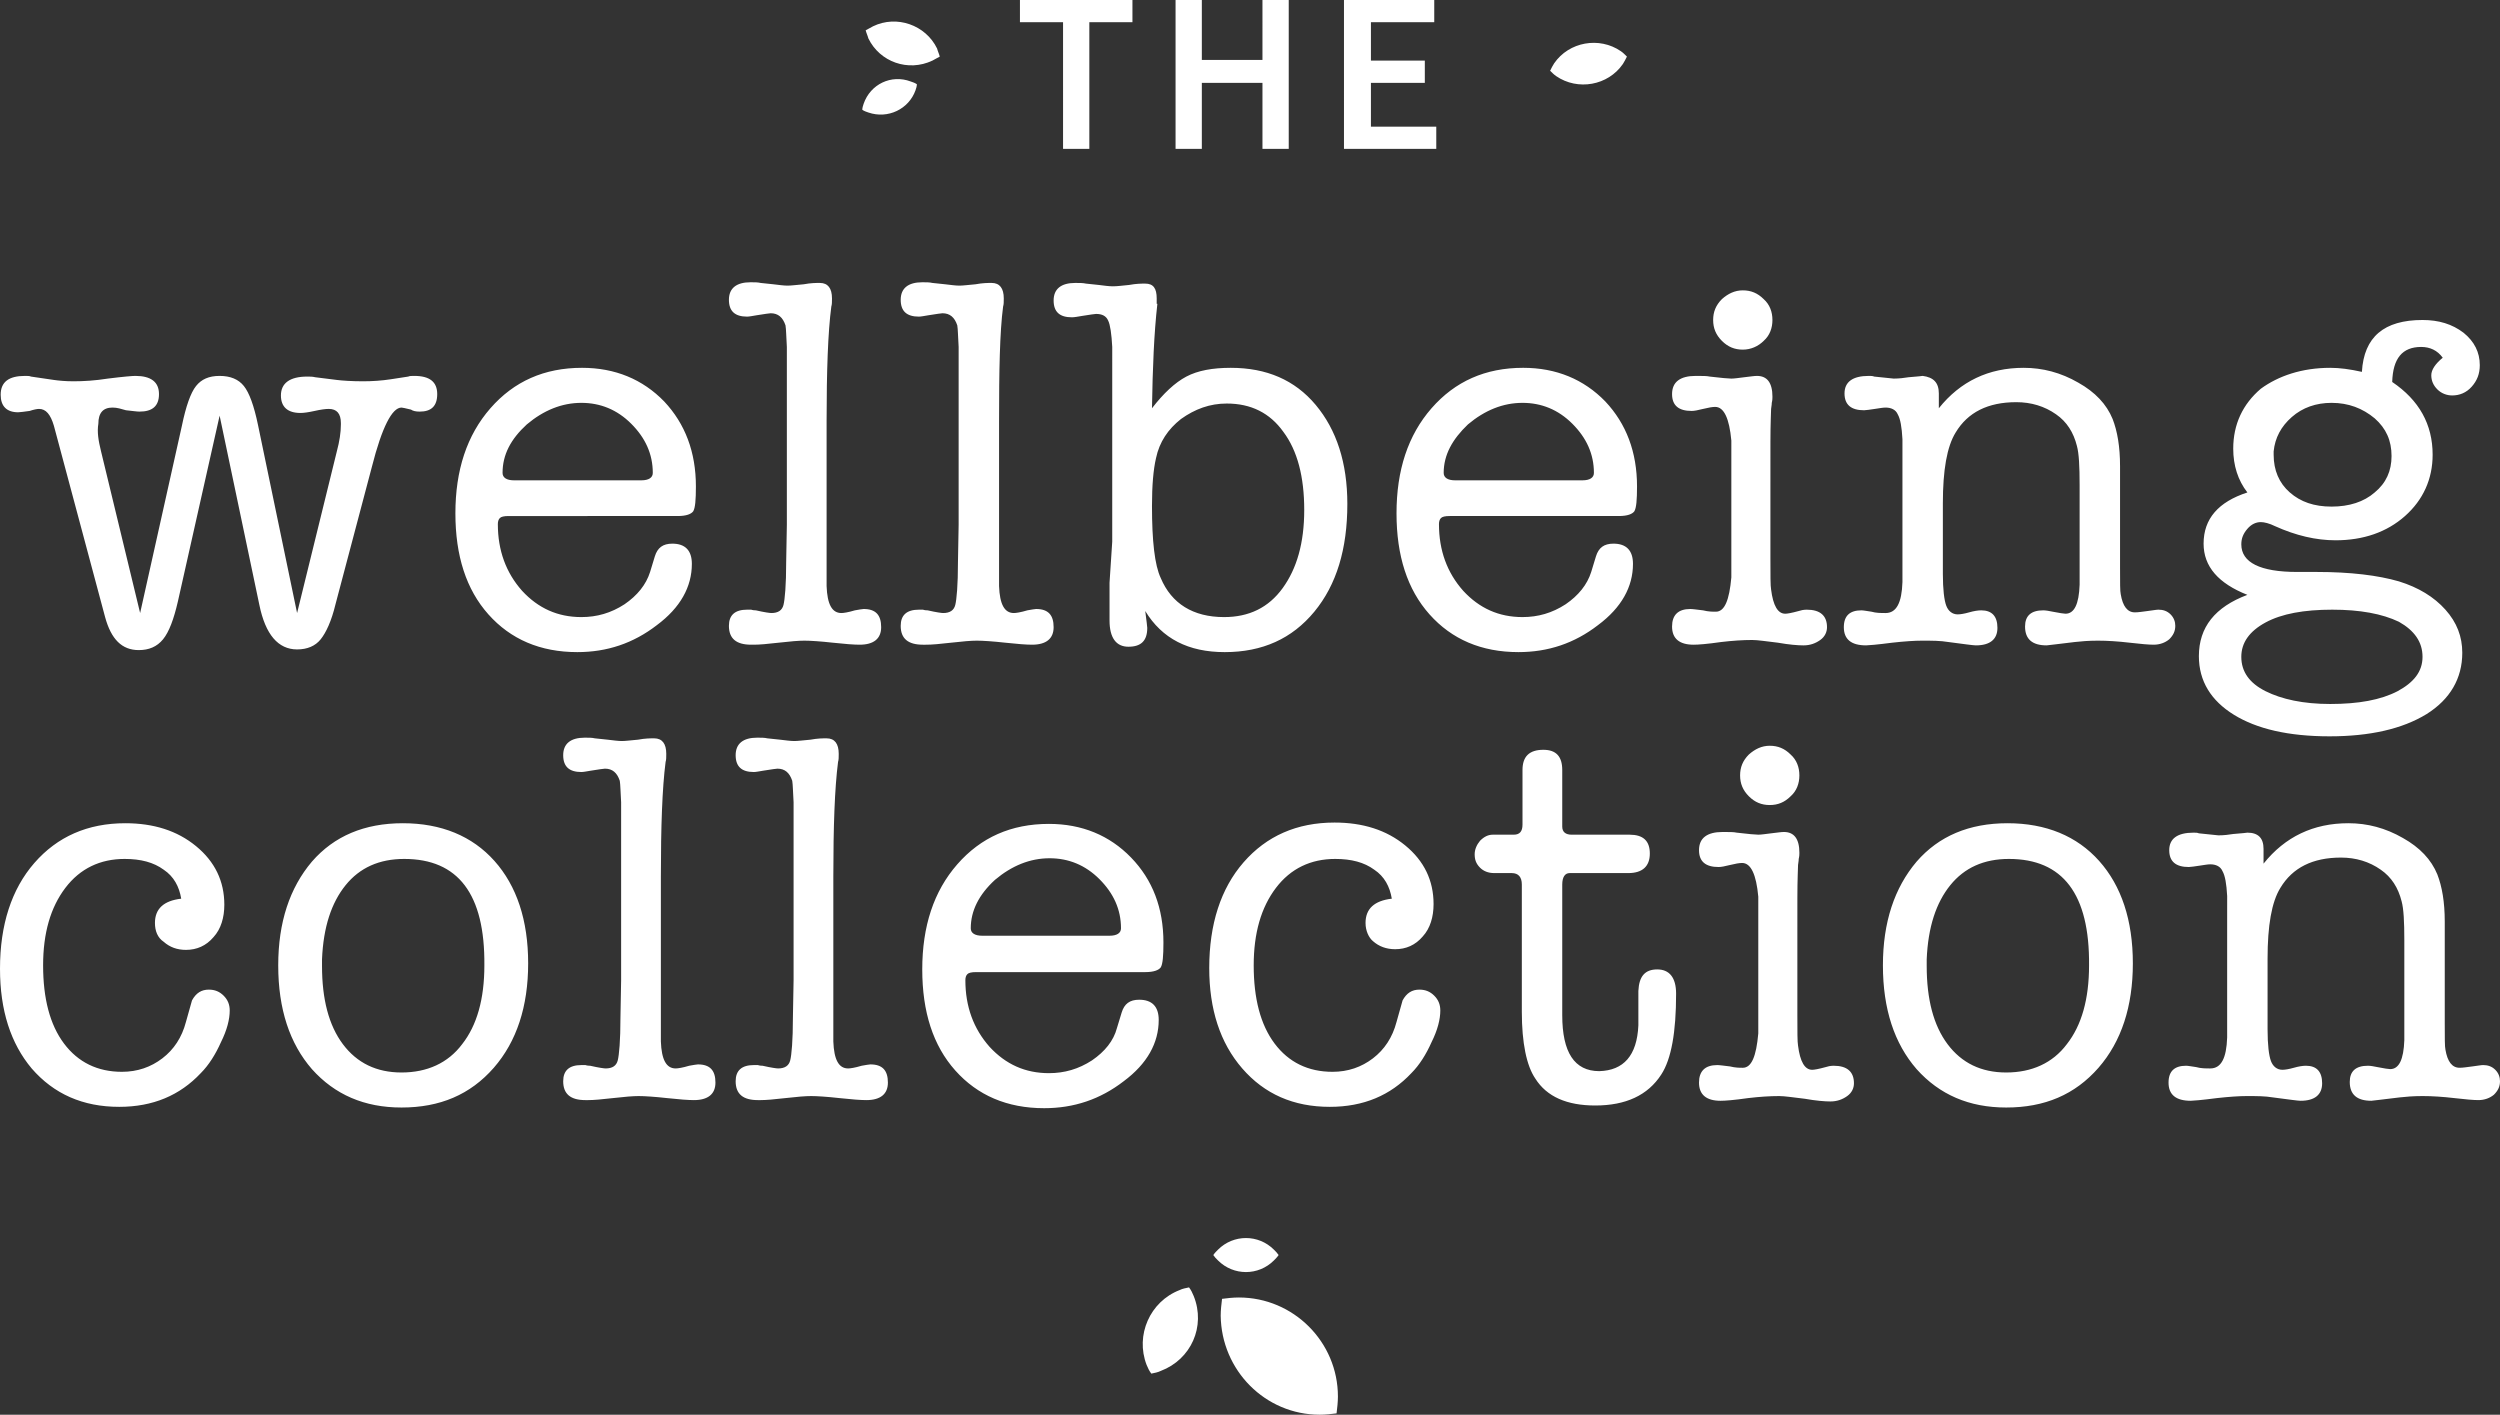 <?xml version="1.0" encoding="utf-8"?>
<!-- Generator: Adobe Illustrator 22.1.0, SVG Export Plug-In . SVG Version: 6.00 Build 0)  -->
<svg version="1.1" id="Layer_1" xmlns="http://www.w3.org/2000/svg" xmlns:xlink="http://www.w3.org/1999/xlink" x="0px" y="0px"
	 width="371.1px" height="210px" viewBox="0 0 371.1 210" style="enable-background:new 0 0 371.1 210;" xml:space="preserve">
<rect x="0" y="0" width="371.1" height="210" fill="#333333" stroke="none"/>
<style type="text/css">
	.st0{fill:#FFFFFF;}
</style>
<path class="st0" d="M15,67L20.8,91l6.2-27.8c0.6-2.9,1.3-4.9,2.1-5.9c0.8-1,1.9-1.5,3.5-1.5c1.6,0,2.8,0.5,3.6,1.5
	c0.8,1,1.5,2.9,2.1,5.8L44.1,91L50,67c0.4-1.5,0.6-2.8,0.6-4v-0.2c0-1.4-0.6-2.1-1.8-2.1c-0.5,0-1.2,0.1-2.1,0.3
	c-0.9,0.2-1.6,0.3-2.1,0.3c-1.9,0-2.9-0.9-2.9-2.6c0-1.8,1.3-2.8,3.9-2.8c0.4,0,0.8,0,1.2,0.1l3.2,0.4c0.8,0.1,2.2,0.2,3.9,0.2
	c1.4,0,2.8-0.1,4.1-0.3l2.6-0.4c0.2-0.1,0.5-0.1,0.9-0.1c2.3,0,3.4,0.9,3.4,2.7c0,1.8-0.9,2.6-2.6,2.6c-0.6,0-1-0.1-1.3-0.3
	c-0.8-0.2-1.3-0.3-1.4-0.3c-1.4,0-2.9,2.9-4.4,8.8l-5.4,20.4c-0.6,2.5-1.4,4.2-2.2,5.2c-0.8,1-2,1.5-3.5,1.5c-2.8,0-4.7-2.2-5.6-6.6
	l-5.9-28.1l-6.2,27.6c-0.6,2.6-1.3,4.5-2.2,5.6c-0.9,1.1-2.1,1.6-3.6,1.6c-2.5,0-4.1-1.6-5-4.9L8,63.2c-0.5-1.7-1.2-2.5-2.2-2.5
	c-0.3,0-0.8,0.1-1.4,0.3c-0.8,0.1-1.4,0.2-1.7,0.2c-1.7,0-2.6-0.9-2.6-2.6c0-1.9,1.2-2.8,3.6-2.8c0.4,0,0.7,0,0.9,0.1l3.4,0.5
	c0.7,0.1,1.7,0.2,2.9,0.2c1.5,0,3.2-0.1,5.1-0.4c2.4-0.3,3.7-0.4,4.1-0.4c2.3,0,3.5,0.9,3.5,2.7c0,1.8-1,2.6-2.9,2.6
	c-0.4,0-1-0.1-2-0.2c-0.7-0.2-1.3-0.4-2-0.4c-1.4,0-2.1,0.8-2.1,2.4C14.4,64.1,14.6,65.4,15,67z M103.3,72.2c0,2-0.1,3.2-0.4,3.7
	c-0.3,0.4-1,0.7-2.3,0.7H75.5c-0.7,0-1.1,0.1-1.3,0.3c-0.2,0.2-0.3,0.5-0.3,0.9c0,3.9,1.2,7.2,3.6,9.9c2.4,2.6,5.3,3.9,8.8,3.9
	c2.3,0,4.4-0.6,6.4-1.9c1.9-1.3,3.2-2.9,3.8-4.8l0.7-2.3c0.4-1.3,1.2-1.9,2.6-1.9c1.9,0,2.9,1,2.9,3c0,3.4-1.7,6.5-5.2,9.1
	c-3.5,2.7-7.4,4-11.8,4c-5.5,0-9.9-1.9-13.2-5.6c-3.3-3.7-4.9-8.7-4.9-15c0-6.4,1.7-11.6,5.2-15.6c3.5-4,8-6,13.6-6
	c4.9,0,9,1.7,12.2,5C101.7,62.9,103.3,67.1,103.3,72.2z M74.6,70.2c0,0.7,0.6,1.1,1.7,1.1h18.9c1.1,0,1.7-0.4,1.7-1.1
	c0-2.8-1.1-5.2-3.2-7.3c-2.1-2.1-4.6-3.1-7.4-3.1c-2.9,0-5.6,1.1-8.1,3.2C75.8,65.2,74.6,67.5,74.6,70.2z M122.7,62.5V87
	c0.1,2.7,0.8,4,2.2,4c0.3,0,1-0.1,2-0.4c0.6-0.1,1.1-0.2,1.3-0.2c1.8,0,2.6,0.9,2.6,2.7c0,1.7-1.1,2.6-3.2,2.6c-0.8,0-2.2-0.1-4-0.3
	c-1.8-0.2-3.3-0.3-4.2-0.3c-0.8,0-2.1,0.1-3.8,0.3c-1.7,0.2-2.9,0.3-3.7,0.3h-0.4c-2.2,0-3.3-0.9-3.3-2.8c0-1.6,0.9-2.4,2.7-2.4
	c0.1,0,0.3,0,0.6,0c0.3,0.1,0.6,0.1,0.7,0.1c1.3,0.3,2.1,0.4,2.3,0.4c1,0,1.6-0.4,1.8-1.2c0.2-0.8,0.4-2.9,0.4-6.4l0.1-5.5V65.6
	V51.5c-0.1-1.6-0.1-2.6-0.2-3.2c-0.4-1.2-1.1-1.8-2.2-1.8c-0.2,0-0.8,0.1-2.1,0.3c-0.6,0.1-1.1,0.2-1.4,0.2c-1.8,0-2.7-0.8-2.7-2.5
	c0-1.7,1.1-2.6,3.2-2.6c0.6,0,1.1,0,1.5,0.1l1.9,0.2c0.8,0.1,1.6,0.2,2.1,0.2c0.5,0,1.3-0.1,2.4-0.2c1.1-0.2,1.8-0.2,2.4-0.2
	c1.2,0,1.8,0.8,1.8,2.3c0,0.5,0,0.9-0.1,1.2C122.9,49.3,122.7,55.1,122.7,62.5z M148.3,62.5V87c0.1,2.7,0.8,4,2.2,4
	c0.3,0,1-0.1,2-0.4c0.6-0.1,1.1-0.2,1.3-0.2c1.8,0,2.6,0.9,2.6,2.7c0,1.7-1.1,2.6-3.2,2.6c-0.8,0-2.2-0.1-4-0.3
	c-1.8-0.2-3.3-0.3-4.2-0.3c-0.8,0-2.1,0.1-3.8,0.3c-1.7,0.2-2.9,0.3-3.7,0.3H137c-2.2,0-3.3-0.9-3.3-2.8c0-1.6,0.9-2.4,2.7-2.4
	c0.1,0,0.3,0,0.6,0c0.3,0.1,0.6,0.1,0.7,0.1c1.3,0.3,2.1,0.4,2.3,0.4c1,0,1.6-0.4,1.8-1.2c0.2-0.8,0.4-2.9,0.4-6.4l0.1-5.5V65.6
	V51.5c-0.1-1.6-0.1-2.6-0.2-3.2c-0.4-1.2-1.1-1.8-2.2-1.8c-0.2,0-0.8,0.1-2.1,0.3c-0.6,0.1-1.1,0.2-1.4,0.2c-1.8,0-2.7-0.8-2.7-2.5
	c0-1.7,1.1-2.6,3.2-2.6c0.6,0,1.1,0,1.5,0.1l1.9,0.2c0.8,0.1,1.6,0.2,2.1,0.2c0.5,0,1.3-0.1,2.4-0.2c1.1-0.2,1.8-0.2,2.4-0.2
	c1.2,0,1.8,0.8,1.8,2.3c0,0.5,0,0.9-0.1,1.2C148.4,49.3,148.3,55.1,148.3,62.5z M171.8,45.1c-0.5,4.4-0.7,9.5-0.8,15.5
	c1.7-2.2,3.4-3.8,5.1-4.7c1.7-0.9,3.9-1.3,6.6-1.3c5.3,0,9.5,1.8,12.6,5.5c3.1,3.7,4.7,8.6,4.7,14.7c0,6.7-1.6,12-4.9,16
	c-3.3,4-7.7,6-13.3,6c-5.4,0-9.3-2-11.8-6.1c0.2,1.5,0.3,2.4,0.3,2.5c0,1.9-0.9,2.8-2.8,2.8c-1.8,0-2.8-1.3-2.8-3.9
	c0-0.7,0-1.3,0-1.7c0-1.2,0-2.5,0-3.9l0.4-6.1v-8V51.5c-0.1-1.9-0.3-3.3-0.6-3.9c-0.3-0.7-0.9-1-1.8-1c-0.2,0-0.8,0.1-2.1,0.3
	c-0.6,0.1-1.1,0.2-1.5,0.2c-1.8,0-2.7-0.8-2.7-2.5c0-1.7,1.1-2.6,3.2-2.6c0.6,0,1.2,0,1.6,0.1l1.9,0.2c0.8,0.1,1.5,0.2,2.1,0.2
	c0.6,0,1.4-0.1,2.4-0.2c1.1-0.2,1.8-0.2,2.4-0.2c1.2,0,1.7,0.7,1.7,2.2V45.1z M171.6,68c-0.4,1.7-0.6,4.1-0.6,7.1
	c0,5.2,0.4,8.8,1.3,10.7c1.6,3.8,4.8,5.8,9.4,5.8c3.7,0,6.6-1.4,8.7-4.3c2.1-2.9,3.2-6.7,3.2-11.6c0-4.9-1-8.8-3.1-11.6
	c-2-2.8-4.8-4.2-8.4-4.2c-2.5,0-4.7,0.8-6.8,2.3C173.4,63.7,172.1,65.6,171.6,68z M243,72.2c0,2-0.1,3.2-0.4,3.7
	c-0.3,0.4-1,0.7-2.3,0.7h-25.1c-0.7,0-1.1,0.1-1.3,0.3c-0.2,0.2-0.3,0.5-0.3,0.9c0,3.9,1.2,7.2,3.6,9.9c2.4,2.6,5.3,3.9,8.8,3.9
	c2.3,0,4.4-0.6,6.4-1.9c1.9-1.3,3.2-2.9,3.8-4.8l0.7-2.3c0.4-1.3,1.2-1.9,2.6-1.9c1.9,0,2.9,1,2.9,3c0,3.4-1.7,6.5-5.2,9.1
	c-3.5,2.7-7.4,4-11.8,4c-5.5,0-9.9-1.9-13.2-5.6c-3.3-3.7-4.9-8.7-4.9-15c0-6.4,1.7-11.6,5.2-15.6c3.5-4,8-6,13.6-6
	c4.9,0,9,1.7,12.2,5C241.4,62.9,243,67.1,243,72.2z M214.3,70.2c0,0.7,0.6,1.1,1.7,1.1h18.9c1.1,0,1.7-0.4,1.7-1.1
	c0-2.8-1.1-5.2-3.2-7.3c-2.1-2.1-4.6-3.1-7.4-3.1c-2.9,0-5.6,1.1-8.1,3.2C215.6,65.2,214.3,67.5,214.3,70.2z M262.8,72.5v10.3
	c0,2.6,0,4.2,0.1,4.7c0.3,2.4,1,3.6,2.1,3.6c0.3,0,0.9-0.1,2-0.4c0.3-0.1,0.7-0.2,1.2-0.2c2,0,3,0.9,3,2.6c0,0.7-0.3,1.4-1,1.9
	c-0.7,0.5-1.5,0.8-2.5,0.8c-0.8,0-2.1-0.1-3.8-0.4c-1.7-0.2-3-0.4-3.8-0.4c-1.4,0-2.9,0.1-4.6,0.3c-2.1,0.3-3.4,0.4-4.1,0.4
	c-2.1,0-3.2-0.9-3.2-2.7c0-1.7,0.9-2.6,2.7-2.6c0.4,0,1,0.1,1.9,0.2c0.8,0.2,1.4,0.2,1.9,0.2c1.3,0,2-1.7,2.3-5.1c0-0.2,0-2.5,0-6.9
	v-6.5c0-4.4,0-6.7,0-6.9c-0.3-3.3-1.1-5-2.4-5c-0.4,0-1,0.1-1.8,0.3s-1.3,0.3-1.7,0.3c-1.9,0-2.9-0.8-2.9-2.5c0-1.8,1.2-2.7,3.5-2.7
	c1,0,1.7,0,2.1,0.1c1.7,0.2,2.8,0.3,3.2,0.3c0.4,0,1.1-0.1,1.9-0.2c0.9-0.1,1.5-0.2,1.9-0.2c1.5,0,2.3,1,2.3,3.1
	c0,0.2,0,0.5-0.1,0.9c0,0.4-0.1,0.7-0.1,0.9c0,0.4-0.1,2.1-0.1,4.9C262.8,68.1,262.8,70.3,262.8,72.5z M258.7,51.9
	c-1.2,0-2.2-0.4-3.1-1.3c-0.9-0.9-1.3-1.9-1.3-3.1c0-1.2,0.4-2.2,1.3-3.1c0.9-0.8,1.9-1.3,3.1-1.3c1.2,0,2.2,0.4,3.1,1.3
	c0.9,0.8,1.3,1.9,1.3,3.1c0,1.2-0.4,2.3-1.3,3.1C261,51.4,259.9,51.9,258.7,51.9z M287.8,58.4v2.2c3.2-4,7.4-6,12.6-6
	c2.8,0,5.5,0.7,8.1,2.2c2.5,1.4,4.2,3.2,5.1,5.4c0.7,1.8,1.1,4.1,1.1,7v15c0,2.3,0,3.6,0.1,4c0.3,1.8,1,2.7,2.1,2.7
	c0.5,0,1.1-0.1,1.9-0.2c0.8-0.1,1.3-0.2,1.6-0.2c0.7,0,1.3,0.2,1.8,0.7c0.5,0.5,0.7,1.1,0.7,1.7c0,0.8-0.3,1.4-0.9,2
	c-0.6,0.5-1.4,0.8-2.3,0.8c-0.7,0-1.9-0.1-3.6-0.3c-1.7-0.2-3.3-0.3-4.7-0.3c-1.4,0-2.5,0.1-3.4,0.2c-2.6,0.3-4,0.5-4.2,0.5
	c-2.1,0-3.2-0.9-3.2-2.8c0-1.6,0.9-2.4,2.7-2.4c0.4,0,0.9,0.1,1.4,0.2c1,0.2,1.7,0.3,1.9,0.3c1.3,0,2-1.4,2.1-4.3v-4v-4.8v-6
	c0-2.8-0.1-4.7-0.4-5.8c-0.5-2-1.5-3.6-3.1-4.7c-1.7-1.2-3.7-1.8-5.9-1.8c-4.2,0-7.2,1.5-9,4.5c-1.3,2.1-1.9,5.6-1.9,10.5v10.5
	c0,2.3,0.2,3.9,0.5,4.7c0.3,0.8,0.9,1.3,1.7,1.3c0.4,0,1-0.1,1.7-0.3c0.7-0.2,1.3-0.3,1.8-0.3c1.6,0,2.4,0.9,2.4,2.6
	c0,1.7-1.1,2.6-3.2,2.6c-0.4,0-1.8-0.2-4.1-0.5c-1.2-0.2-2.4-0.2-3.9-0.2c-1.1,0-2.6,0.1-4.4,0.3c-2.3,0.3-3.6,0.4-3.9,0.4
	c-2.2,0-3.3-0.9-3.3-2.7c0-1.7,0.9-2.5,2.6-2.5c0.3,0,0.8,0.1,1.5,0.2c0.7,0.2,1.4,0.2,2.1,0.2c1.6,0,2.4-1.5,2.5-4.6v-8.8v-9.6
	v-2.8c-0.1-1.8-0.3-3-0.7-3.7c-0.3-0.7-1-1-1.8-1c-0.4,0-0.9,0.1-1.6,0.2c-0.7,0.1-1.3,0.2-1.6,0.2c-1.9,0-2.9-0.8-2.9-2.5
	c0-1.7,1.2-2.6,3.6-2.6c0.3,0,0.6,0,0.8,0.1l2.9,0.3c0.8,0,1.6-0.1,2.2-0.2c1.4-0.1,2.1-0.2,2.1-0.2C287,56,287.8,56.8,287.8,58.4z
	 M345.9,54.6c1.4,0,2.9,0.2,4.7,0.6c0.3-5.2,3.3-7.7,9-7.7c2.4,0,4.4,0.6,6.1,1.9c1.6,1.3,2.4,2.9,2.4,4.8c0,1.3-0.4,2.3-1.2,3.2
	c-0.8,0.9-1.8,1.3-2.9,1.3c-0.8,0-1.6-0.3-2.2-0.9c-0.6-0.6-0.9-1.3-0.9-2.1c0-0.8,0.6-1.7,1.7-2.6c-0.8-1.1-1.9-1.6-3.2-1.6
	c-2.8,0-4.2,1.7-4.3,5.2c4,2.7,6,6.3,6,10.8c0,3.6-1.4,6.7-4.1,9.1c-2.7,2.4-6.2,3.6-10.3,3.6c-2.9,0-5.9-0.7-9-2.1
	c-0.8-0.4-1.6-0.6-2.1-0.6c-0.7,0-1.4,0.3-2,1c-0.6,0.7-0.9,1.4-0.9,2.3c0,2.7,2.8,4.1,8.3,4.1h0.5c0.4,0,0.9,0,1.4,0
	c0.5,0,0.8,0,1,0c5,0,9.1,0.5,12.2,1.4c2.9,0.9,5.2,2.3,6.9,4.2c1.7,1.9,2.5,4,2.5,6.4c0,3.8-1.8,6.9-5.3,9.1
	c-3.6,2.2-8.4,3.3-14.4,3.3c-6.1,0-10.8-1.1-14.2-3.2c-3.4-2.1-5.2-5-5.2-8.7c0-4.3,2.4-7.3,7.2-9.1c-4.3-1.7-6.5-4.2-6.5-7.6
	c0-3.7,2.2-6.2,6.5-7.6c-1.4-1.8-2.1-4-2.1-6.5c0-3.6,1.4-6.6,4.1-8.9C338.2,55.8,341.7,54.6,345.9,54.6z M346.2,90.5
	c-4.2,0-7.5,0.6-9.9,1.9c-2.4,1.3-3.6,3-3.6,5.1c0,2.2,1.2,3.9,3.6,5.1c2.4,1.2,5.6,1.9,9.6,1.9c4.2,0,7.5-0.6,10-1.9
	c2.4-1.3,3.7-2.9,3.7-5.1c0-2.2-1.2-3.9-3.5-5.2C353.6,91.1,350.3,90.5,346.2,90.5z M346.1,59.8c-2.3,0-4.3,0.7-5.9,2.1
	c-1.6,1.4-2.5,3.1-2.7,5.1v0.5c0,2.3,0.8,4.2,2.4,5.6c1.6,1.4,3.6,2.1,6.2,2.1c2.6,0,4.8-0.7,6.4-2.1c1.7-1.4,2.5-3.2,2.5-5.4
	c0-2.3-0.8-4.1-2.5-5.6C350.7,60.6,348.6,59.8,346.1,59.8z M23,137c0-2.1,1.3-3.3,3.9-3.6c-0.3-1.8-1.1-3.3-2.6-4.3
	c-1.5-1.1-3.4-1.6-5.8-1.6c-3.6,0-6.6,1.4-8.8,4.3c-2.2,2.9-3.3,6.7-3.3,11.5c0,4.9,1,8.8,3.1,11.6c2.1,2.8,5,4.2,8.6,4.2
	c2.3,0,4.3-0.7,6-2c1.7-1.3,2.9-3.1,3.5-5.4c0.5-1.8,0.8-2.9,0.9-3.2c0.6-1.1,1.4-1.6,2.5-1.6c0.9,0,1.6,0.3,2.2,0.9
	c0.6,0.6,0.9,1.3,0.9,2.2c0,1.3-0.4,2.9-1.3,4.7c-0.8,1.8-1.8,3.4-3,4.6c-3.1,3.3-7.1,5-12.1,5c-5.4,0-9.7-1.9-13-5.7
	C1.6,154.9,0,150,0,143.8c0-6.5,1.7-11.8,5.1-15.7c3.4-3.9,7.9-5.9,13.5-5.9c4.2,0,7.7,1.1,10.5,3.4s4.2,5.2,4.2,8.7
	c0,1.9-0.5,3.6-1.6,4.8c-1.1,1.3-2.5,1.9-4.1,1.9c-1.3,0-2.4-0.4-3.3-1.2C23.4,139.2,23,138.2,23,137z M59.6,164.4
	c-5.5,0-9.9-1.9-13.3-5.7c-3.3-3.8-5-8.9-5-15.4c0-6.4,1.7-11.5,5-15.4c3.3-3.8,7.8-5.7,13.5-5.7c5.7,0,10.3,1.9,13.6,5.6
	c3.3,3.7,5,8.8,5,15.2c0,6.4-1.7,11.6-5.1,15.5C69.8,162.5,65.3,164.4,59.6,164.4z M60,127.5c-3.7,0-6.6,1.3-8.7,3.9
	c-2.1,2.6-3.3,6.2-3.5,11v1c0,4.9,1,8.8,3.1,11.6c2.1,2.8,5,4.2,8.7,4.2c3.8,0,6.9-1.4,9-4.2c2.2-2.8,3.3-6.7,3.3-11.7
	C72,132.7,68,127.5,60,127.5z M98.1,130.1v24.5c0.1,2.7,0.8,4,2.2,4c0.3,0,1-0.1,2-0.4c0.6-0.1,1.1-0.2,1.3-0.2
	c1.8,0,2.6,0.9,2.6,2.7c0,1.7-1.1,2.6-3.2,2.6c-0.8,0-2.2-0.1-4-0.3c-1.8-0.2-3.3-0.3-4.2-0.3c-0.8,0-2.1,0.1-3.8,0.3
	c-1.7,0.2-2.9,0.3-3.7,0.3h-0.4c-2.2,0-3.3-0.9-3.3-2.8c0-1.6,0.9-2.4,2.7-2.4c0.1,0,0.3,0,0.6,0c0.3,0.1,0.6,0.1,0.7,0.1
	c1.3,0.3,2.1,0.4,2.3,0.4c1,0,1.6-0.4,1.8-1.2c0.2-0.8,0.4-2.9,0.4-6.4l0.1-5.5v-12.3v-14.1c-0.1-1.6-0.1-2.6-0.2-3.2
	c-0.4-1.2-1.1-1.8-2.2-1.8c-0.2,0-0.8,0.1-2.1,0.3c-0.6,0.1-1.1,0.2-1.4,0.2c-1.8,0-2.7-0.8-2.7-2.5c0-1.7,1.1-2.6,3.2-2.6
	c0.6,0,1.1,0,1.5,0.1l1.9,0.2c0.8,0.1,1.6,0.2,2.1,0.2c0.5,0,1.3-0.1,2.4-0.2c1.1-0.2,1.8-0.2,2.4-0.2c1.2,0,1.8,0.8,1.8,2.3
	c0,0.5,0,0.9-0.1,1.2C98.3,117,98.1,122.7,98.1,130.1z M123.7,130.1v24.5c0.1,2.7,0.8,4,2.2,4c0.3,0,1-0.1,2-0.4
	c0.6-0.1,1.1-0.2,1.3-0.2c1.8,0,2.6,0.9,2.6,2.7c0,1.7-1.1,2.6-3.2,2.6c-0.8,0-2.2-0.1-4-0.3s-3.3-0.3-4.2-0.3
	c-0.8,0-2.1,0.1-3.8,0.3c-1.7,0.2-2.9,0.3-3.7,0.3h-0.4c-2.2,0-3.3-0.9-3.3-2.8c0-1.6,0.9-2.4,2.7-2.4c0.1,0,0.3,0,0.6,0
	c0.3,0.1,0.6,0.1,0.7,0.1c1.3,0.3,2.1,0.4,2.3,0.4c1,0,1.6-0.4,1.8-1.2c0.2-0.8,0.4-2.9,0.4-6.4l0.1-5.5v-12.3v-14.1
	c-0.1-1.6-0.1-2.6-0.2-3.2c-0.4-1.2-1.1-1.8-2.2-1.8c-0.2,0-0.8,0.1-2.1,0.3c-0.6,0.1-1.1,0.2-1.4,0.2c-1.8,0-2.7-0.8-2.7-2.5
	c0-1.7,1.1-2.6,3.2-2.6c0.6,0,1.1,0,1.5,0.1l1.9,0.2c0.8,0.1,1.6,0.2,2.1,0.2c0.5,0,1.3-0.1,2.4-0.2c1.1-0.2,1.8-0.2,2.4-0.2
	c1.2,0,1.8,0.8,1.8,2.3c0,0.5,0,0.9-0.1,1.2C123.9,117,123.7,122.7,123.7,130.1z M172.7,139.9c0,2-0.1,3.2-0.4,3.7
	c-0.3,0.4-1,0.7-2.3,0.7h-25.1c-0.7,0-1.1,0.1-1.3,0.3c-0.2,0.2-0.3,0.5-0.3,0.9c0,3.9,1.2,7.2,3.6,9.9c2.4,2.6,5.3,3.9,8.8,3.9
	c2.3,0,4.4-0.6,6.4-1.9c1.9-1.3,3.2-2.9,3.7-4.8l0.7-2.3c0.4-1.3,1.2-1.9,2.6-1.9c1.9,0,2.9,1,2.9,3c0,3.4-1.7,6.5-5.2,9.1
	c-3.5,2.7-7.4,4-11.8,4c-5.5,0-9.9-1.9-13.2-5.6c-3.3-3.7-4.9-8.7-4.9-15c0-6.4,1.7-11.6,5.2-15.6c3.5-4,8-6,13.6-6
	c4.9,0,9,1.7,12.2,5C171.1,130.6,172.7,134.8,172.7,139.9z M144.1,137.8c0,0.7,0.6,1.1,1.7,1.1h18.9c1.1,0,1.7-0.4,1.7-1.1
	c0-2.8-1.1-5.2-3.2-7.3s-4.6-3.1-7.4-3.1c-2.9,0-5.6,1.1-8.1,3.2C145.3,132.8,144.1,135.2,144.1,137.8z M202.7,137
	c0-2.1,1.3-3.3,3.9-3.6c-0.3-1.8-1.1-3.3-2.6-4.3c-1.5-1.1-3.4-1.6-5.8-1.6c-3.6,0-6.6,1.4-8.8,4.3c-2.2,2.9-3.3,6.7-3.3,11.5
	c0,4.9,1,8.8,3.1,11.6c2.1,2.8,5,4.2,8.6,4.2c2.3,0,4.3-0.7,6-2c1.7-1.3,2.9-3.1,3.5-5.4c0.5-1.8,0.8-2.9,0.9-3.2
	c0.6-1.1,1.4-1.6,2.5-1.6c0.9,0,1.6,0.3,2.2,0.9c0.6,0.6,0.9,1.3,0.9,2.2c0,1.3-0.4,2.9-1.3,4.7c-0.8,1.8-1.8,3.4-3,4.6
	c-3.1,3.3-7.1,5-12.1,5c-5.4,0-9.7-1.9-13-5.7c-3.3-3.8-4.9-8.8-4.9-14.9c0-6.5,1.7-11.8,5.1-15.7c3.4-3.9,7.9-5.9,13.5-5.9
	c4.2,0,7.7,1.1,10.5,3.4c2.8,2.3,4.2,5.2,4.2,8.7c0,1.9-0.5,3.6-1.6,4.8c-1.1,1.3-2.5,1.9-4.1,1.9c-1.3,0-2.4-0.4-3.3-1.2
	C203.2,139.2,202.7,138.2,202.7,137z M243.2,152.2v-5.1c0.1-2.2,1-3.2,2.8-3.2c1.8,0,2.8,1.2,2.8,3.6c0,5.7-0.7,9.7-2.2,12
	c-2,3.1-5.3,4.6-9.8,4.6c-4.2,0-7.2-1.3-8.9-4c-1.3-1.9-2-5.3-2-9.9v-18.9c0-1.1-0.5-1.7-1.5-1.7h-2.6c-0.9,0-1.6-0.3-2.1-0.8
	c-0.6-0.6-0.8-1.2-0.8-2c0-0.7,0.3-1.4,0.8-2c0.6-0.6,1.2-0.9,1.9-0.9h3.1c0.9,0,1.3-0.5,1.3-1.5v-8.1c0-2,1-3,3.1-3
	c1.9,0,2.8,1,2.8,3v8.4c0,0.8,0.5,1.2,1.4,1.2h8.6c2,0,3,0.9,3,2.8c0,1.9-1.1,2.9-3.2,2.9h-8.7c-0.7,0-1.1,0.6-1.1,1.7v19.4
	c0,5.5,1.8,8.3,5.5,8.3C241,158.9,243,156.7,243.2,152.2z M266.8,140.2v10.3c0,2.6,0,4.2,0.1,4.7c0.3,2.4,1,3.6,2.1,3.6
	c0.3,0,0.9-0.1,2-0.4c0.3-0.1,0.7-0.2,1.2-0.2c2,0,3,0.9,3,2.6c0,0.7-0.3,1.4-1,1.9c-0.7,0.5-1.5,0.8-2.5,0.8
	c-0.8,0-2.1-0.1-3.8-0.4c-1.7-0.2-3-0.4-3.8-0.4c-1.4,0-2.9,0.1-4.6,0.3c-2.1,0.3-3.4,0.4-4.1,0.4c-2.1,0-3.2-0.9-3.2-2.7
	c0-1.7,0.9-2.6,2.7-2.6c0.4,0,1,0.1,1.9,0.2c0.8,0.2,1.4,0.2,1.9,0.2c1.3,0,2-1.7,2.3-5.1c0-0.2,0-2.5,0-6.9v-6.5c0-4.4,0-6.7,0-6.9
	c-0.3-3.3-1.1-5-2.4-5c-0.4,0-1,0.1-1.8,0.3c-0.8,0.2-1.3,0.3-1.7,0.3c-1.9,0-2.9-0.8-2.9-2.5c0-1.8,1.2-2.7,3.5-2.7
	c1,0,1.7,0,2.1,0.1c1.7,0.2,2.8,0.3,3.2,0.3c0.4,0,1.1-0.1,1.9-0.2c0.9-0.1,1.5-0.2,1.9-0.2c1.5,0,2.3,1,2.3,3.1
	c0,0.2,0,0.5-0.1,0.9c0,0.4-0.1,0.7-0.1,0.9c0,0.4-0.1,2.1-0.1,4.9C266.8,135.7,266.8,137.9,266.8,140.2z M262.7,119.5
	c-1.2,0-2.2-0.4-3.1-1.3c-0.9-0.9-1.3-1.9-1.3-3.1c0-1.2,0.4-2.2,1.3-3.1c0.9-0.8,1.9-1.3,3.1-1.3c1.2,0,2.2,0.4,3.1,1.3
	c0.9,0.8,1.3,1.9,1.3,3.1c0,1.2-0.4,2.3-1.3,3.1C264.9,119.1,263.9,119.5,262.7,119.5z M297.8,164.4c-5.5,0-9.9-1.9-13.3-5.7
	c-3.3-3.8-5-8.9-5-15.4c0-6.4,1.7-11.5,5-15.4c3.3-3.8,7.8-5.7,13.5-5.7c5.7,0,10.3,1.9,13.6,5.6c3.3,3.7,5,8.8,5,15.2
	c0,6.4-1.7,11.6-5.1,15.5C308,162.5,303.5,164.4,297.8,164.4z M298.2,127.5c-3.7,0-6.6,1.3-8.7,3.9c-2.1,2.6-3.3,6.2-3.5,11v1
	c0,4.9,1,8.8,3.1,11.6c2.1,2.8,5,4.2,8.7,4.2c3.8,0,6.9-1.4,9-4.2c2.2-2.8,3.3-6.7,3.3-11.7C310.2,132.7,306.2,127.5,298.2,127.5z
	 M336,126v2.2c3.2-4,7.4-6,12.6-6c2.8,0,5.5,0.7,8.1,2.2c2.5,1.4,4.2,3.2,5.1,5.4c0.7,1.8,1.1,4.1,1.1,7v15c0,2.3,0,3.6,0.1,4
	c0.3,1.8,1,2.7,2.1,2.7c0.5,0,1.1-0.1,1.9-0.2c0.8-0.1,1.3-0.2,1.6-0.2c0.7,0,1.3,0.2,1.8,0.7c0.5,0.5,0.7,1.1,0.7,1.7
	c0,0.8-0.3,1.4-0.9,2c-0.6,0.5-1.4,0.8-2.3,0.8c-0.7,0-1.9-0.1-3.6-0.3c-1.7-0.2-3.3-0.3-4.7-0.3c-1.4,0-2.5,0.1-3.4,0.2
	c-2.6,0.3-4,0.5-4.2,0.5c-2.1,0-3.2-0.9-3.2-2.8c0-1.6,0.9-2.4,2.7-2.4c0.4,0,0.9,0.1,1.4,0.2c1,0.2,1.7,0.3,1.9,0.3
	c1.3,0,2-1.4,2.1-4.3v-4v-4.8v-6c0-2.8-0.1-4.7-0.4-5.8c-0.5-2-1.5-3.6-3.1-4.7c-1.7-1.2-3.7-1.8-5.9-1.8c-4.2,0-7.2,1.5-9,4.5
	c-1.3,2.1-1.9,5.6-1.9,10.5v10.5c0,2.3,0.2,3.9,0.5,4.7c0.3,0.8,0.9,1.3,1.7,1.3c0.4,0,1-0.1,1.7-0.3c0.7-0.2,1.3-0.3,1.8-0.3
	c1.6,0,2.4,0.9,2.4,2.6c0,1.7-1.1,2.6-3.2,2.6c-0.4,0-1.8-0.2-4.1-0.5c-1.2-0.2-2.4-0.2-3.9-0.2c-1.1,0-2.6,0.1-4.4,0.3
	c-2.3,0.3-3.6,0.4-3.9,0.4c-2.2,0-3.3-0.9-3.3-2.7c0-1.7,0.9-2.5,2.6-2.5c0.3,0,0.8,0.1,1.5,0.2c0.7,0.2,1.4,0.2,2.1,0.2
	c1.6,0,2.4-1.5,2.5-4.6v-8.8v-9.6V133c-0.1-1.8-0.3-3-0.7-3.7c-0.3-0.7-1-1-1.8-1c-0.4,0-0.9,0.1-1.6,0.2c-0.7,0.1-1.3,0.2-1.6,0.2
	c-1.9,0-2.9-0.8-2.9-2.5c0-1.7,1.2-2.6,3.6-2.6c0.3,0,0.6,0,0.8,0.1l2.9,0.3c0.8,0,1.6-0.1,2.2-0.2c1.4-0.1,2.1-0.2,2.1-0.2
	C335.2,123.6,336,124.4,336,126z M157.8,3.3h-6.4V0h16.7v3.3h-6.4v18.8h-3.9V3.3z M174.5,0h3.9v8.9h9V0h3.9v22.1h-3.9v-9.8h-9v9.8
	h-3.9V0z M199.6,0h13.3v3.3h-9.4V9h8v3.3h-8v6.5h9.7v3.3h-13.7V0z M230.7,9.4c-0.2,0.3-0.4,0.7-0.6,1.1c0.3,0.3,0.6,0.6,0.9,0.8
	c3.2,2.2,7.7,1.4,9.9-1.8c0.2-0.3,0.4-0.7,0.6-1.1c-0.3-0.3-0.6-0.6-0.9-0.8C237.4,5.4,232.9,6.2,230.7,9.4z M129.6,3.9
	c-0.4,0.2-0.7,0.4-1.1,0.6c0.1,0.4,0.3,0.8,0.4,1.2c1.7,3.5,5.9,5,9.5,3.3c0.4-0.2,0.7-0.4,1.1-0.6c-0.1-0.4-0.3-0.8-0.4-1.2
	C137.4,3.7,133.1,2.2,129.6,3.9z M128.2,15.4c-0.1,0.3-0.2,0.6-0.2,0.9c0.3,0.2,0.6,0.3,0.9,0.4c2.9,1,6-0.5,7-3.3
	c0.1-0.3,0.2-0.6,0.2-0.9c-0.3-0.2-0.6-0.3-0.9-0.4C132.3,11,129.2,12.5,128.2,15.4z M195.9,210c0.9,0,1.7-0.1,2.5-0.2
	c0.1-0.8,0.2-1.7,0.2-2.5c0-8.1-6.6-14.7-14.7-14.7c-0.9,0-1.7,0.1-2.5,0.2c-0.1,0.8-0.2,1.7-0.2,2.5
	C181.3,203.4,187.8,210,195.9,210z M189.1,187.1c0.2-0.2,0.5-0.5,0.7-0.8c-0.2-0.3-0.4-0.5-0.7-0.8c-2.3-2.3-6-2.3-8.3,0
	c-0.2,0.2-0.5,0.5-0.7,0.8c0.2,0.3,0.4,0.5,0.7,0.8C183.1,189.4,186.8,189.4,189.1,187.1z M177.2,192.4c-0.2-0.5-0.4-0.9-0.7-1.3
	c-0.5,0.1-1,0.2-1.4,0.4c-4.4,1.7-6.6,6.7-4.9,11.1c0.2,0.5,0.4,0.9,0.7,1.3c0.5-0.1,1-0.2,1.4-0.4
	C176.8,201.8,179,196.9,177.2,192.4z"/>
</svg>
